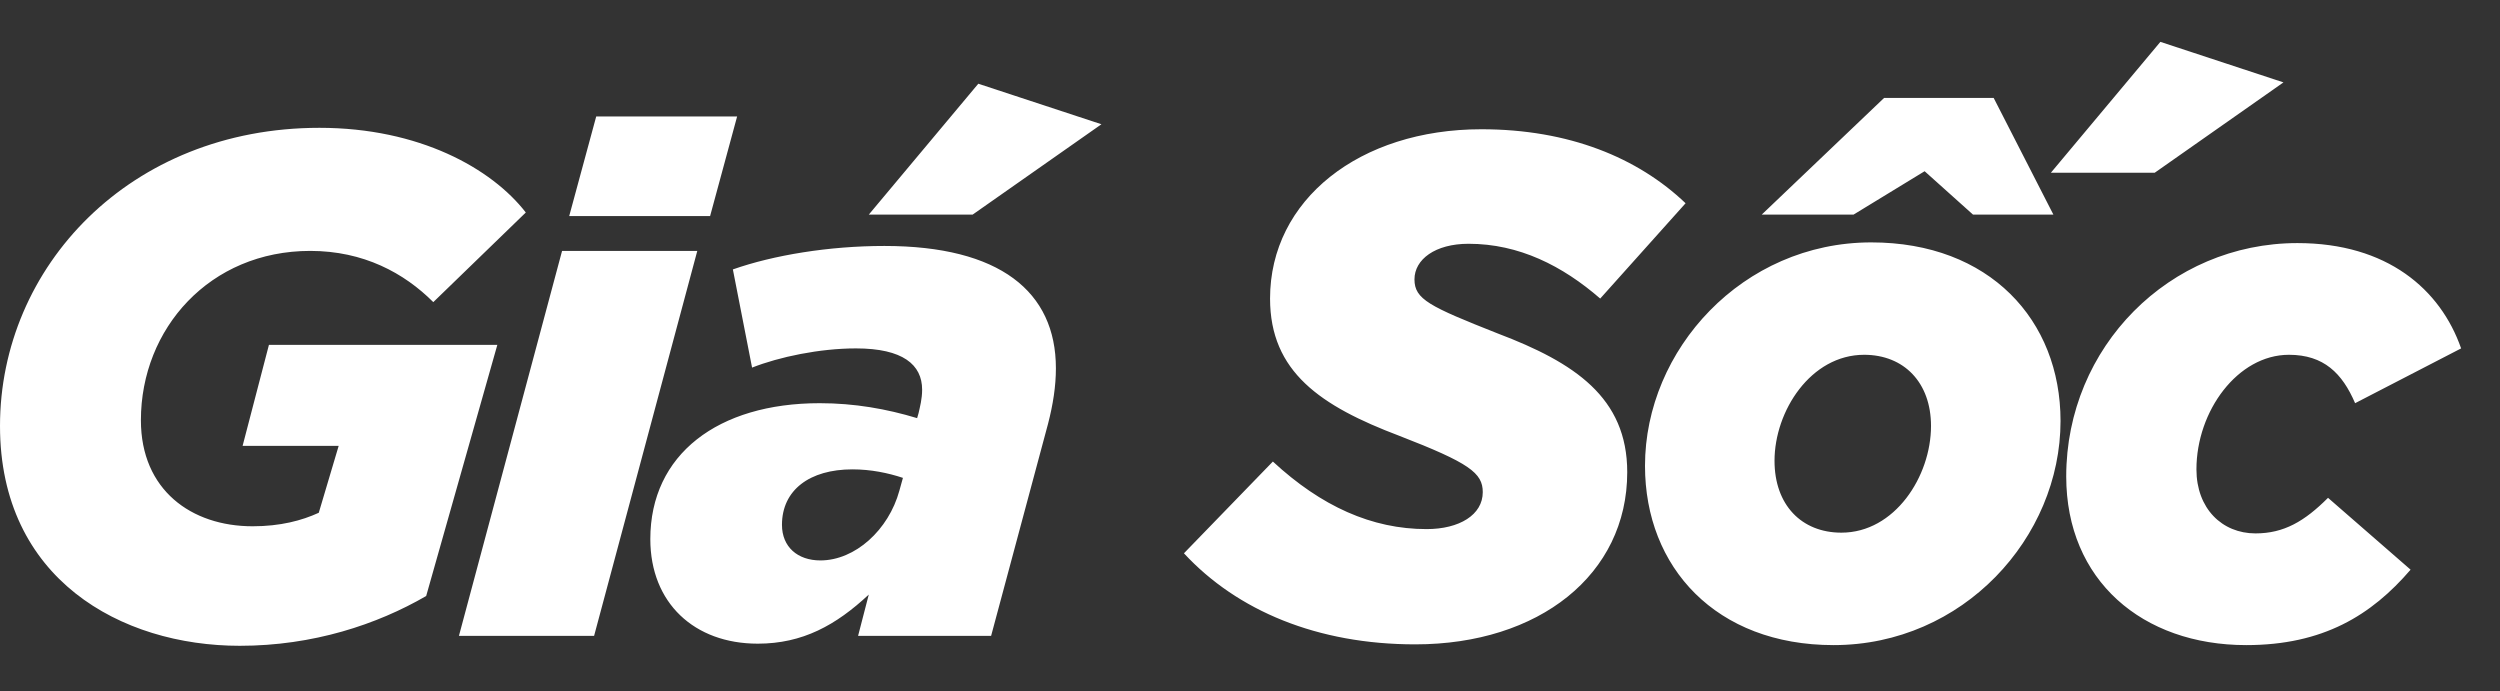 <?xml version="1.0" encoding="UTF-8" standalone="no"?>
<svg xmlns="http://www.w3.org/2000/svg" viewBox="0 0 47 13" fill="none">
<rect x="0" y="0" width="47" height="13" fill="#333333" stroke="none"/>
<path fill-rule="evenodd" clip-rule="evenodd" d="M4.508 12.141C5.886 12.141 7.089 11.74 8.012 11.205L9.35 6.483H5.056L4.561 8.382H6.367L5.993 9.64C5.672 9.787 5.27 9.894 4.749 9.894C3.598 9.894 2.649 9.212 2.649 7.901C2.649 6.175 3.946 4.717 5.832 4.717C6.835 4.717 7.598 5.132 8.146 5.68L9.885 3.995C9.243 3.165 7.879 2.403 6.006 2.403C2.434 2.403 0 5.025 0 8.008C0 10.884 2.274 12.141 4.508 12.141ZM13.35 4.062L13.858 2.189H11.209L10.701 4.062H13.35ZM11.169 11.954L13.109 4.717H10.567L8.628 11.954H11.169ZM18.285 4.035L20.707 2.336L18.392 1.574L16.333 4.035H18.285ZM40.508 3.248L42.929 1.549L40.615 0.787L38.556 3.248H40.508ZM14.246 12.101C15.089 12.101 15.717 11.753 16.333 11.178L16.132 11.954H18.633L19.703 7.968C19.797 7.606 19.851 7.259 19.851 6.924C19.851 5.48 18.794 4.624 16.627 4.624C15.584 4.624 14.54 4.797 13.778 5.065L14.139 6.911C14.647 6.71 15.41 6.55 16.092 6.55C16.975 6.55 17.336 6.857 17.336 7.326C17.336 7.499 17.296 7.647 17.269 7.767L17.242 7.861C16.667 7.687 16.065 7.58 15.41 7.58C13.497 7.58 12.226 8.543 12.226 10.135C12.226 11.338 13.055 12.101 14.246 12.101ZM15.423 10.536C14.995 10.536 14.701 10.282 14.701 9.867C14.701 9.212 15.222 8.824 16.025 8.824C16.373 8.824 16.694 8.891 16.975 8.984L16.908 9.225C16.707 9.961 16.078 10.536 15.423 10.536ZM26.606 12.114C28.933 12.114 30.592 10.803 30.592 8.877C30.592 7.473 29.602 6.817 28.157 6.269C26.873 5.761 26.592 5.627 26.592 5.252C26.592 4.878 26.98 4.583 27.609 4.583C28.559 4.583 29.375 4.998 30.084 5.613L31.689 3.821C30.792 2.965 29.495 2.43 27.85 2.43C25.562 2.43 23.877 3.754 23.877 5.613C23.877 6.991 24.827 7.633 26.311 8.195C27.622 8.703 27.876 8.891 27.876 9.252C27.876 9.68 27.435 9.947 26.82 9.947C25.79 9.947 24.84 9.519 23.93 8.677L22.258 10.402C23.262 11.486 24.773 12.114 26.606 12.114ZM34.846 4.035L36.183 3.219L37.093 4.035H38.604L37.481 1.841H35.421L33.12 4.035H34.846ZM34.471 12.128C36.905 12.128 38.738 10.108 38.738 7.914C38.738 6.015 37.4 4.557 35.18 4.557C32.759 4.557 30.926 6.576 30.926 8.757C30.926 10.67 32.264 12.128 34.471 12.128ZM34.618 10.014C33.869 10.014 33.361 9.493 33.361 8.663C33.361 7.727 34.043 6.67 35.046 6.67C35.795 6.67 36.303 7.192 36.303 8.008C36.303 8.957 35.621 10.014 34.618 10.014ZM42.229 12.128C43.674 12.128 44.584 11.566 45.319 10.71L43.767 9.359C43.326 9.8 42.938 10.028 42.403 10.028C41.774 10.028 41.293 9.559 41.293 8.824C41.293 7.727 42.069 6.67 43.032 6.67C43.687 6.67 44.035 7.018 44.276 7.58L46.269 6.55C45.881 5.439 44.878 4.57 43.192 4.57C40.785 4.57 38.845 6.523 38.845 8.957C38.845 10.91 40.276 12.128 42.229 12.128Z" fill="white"/>
</svg>